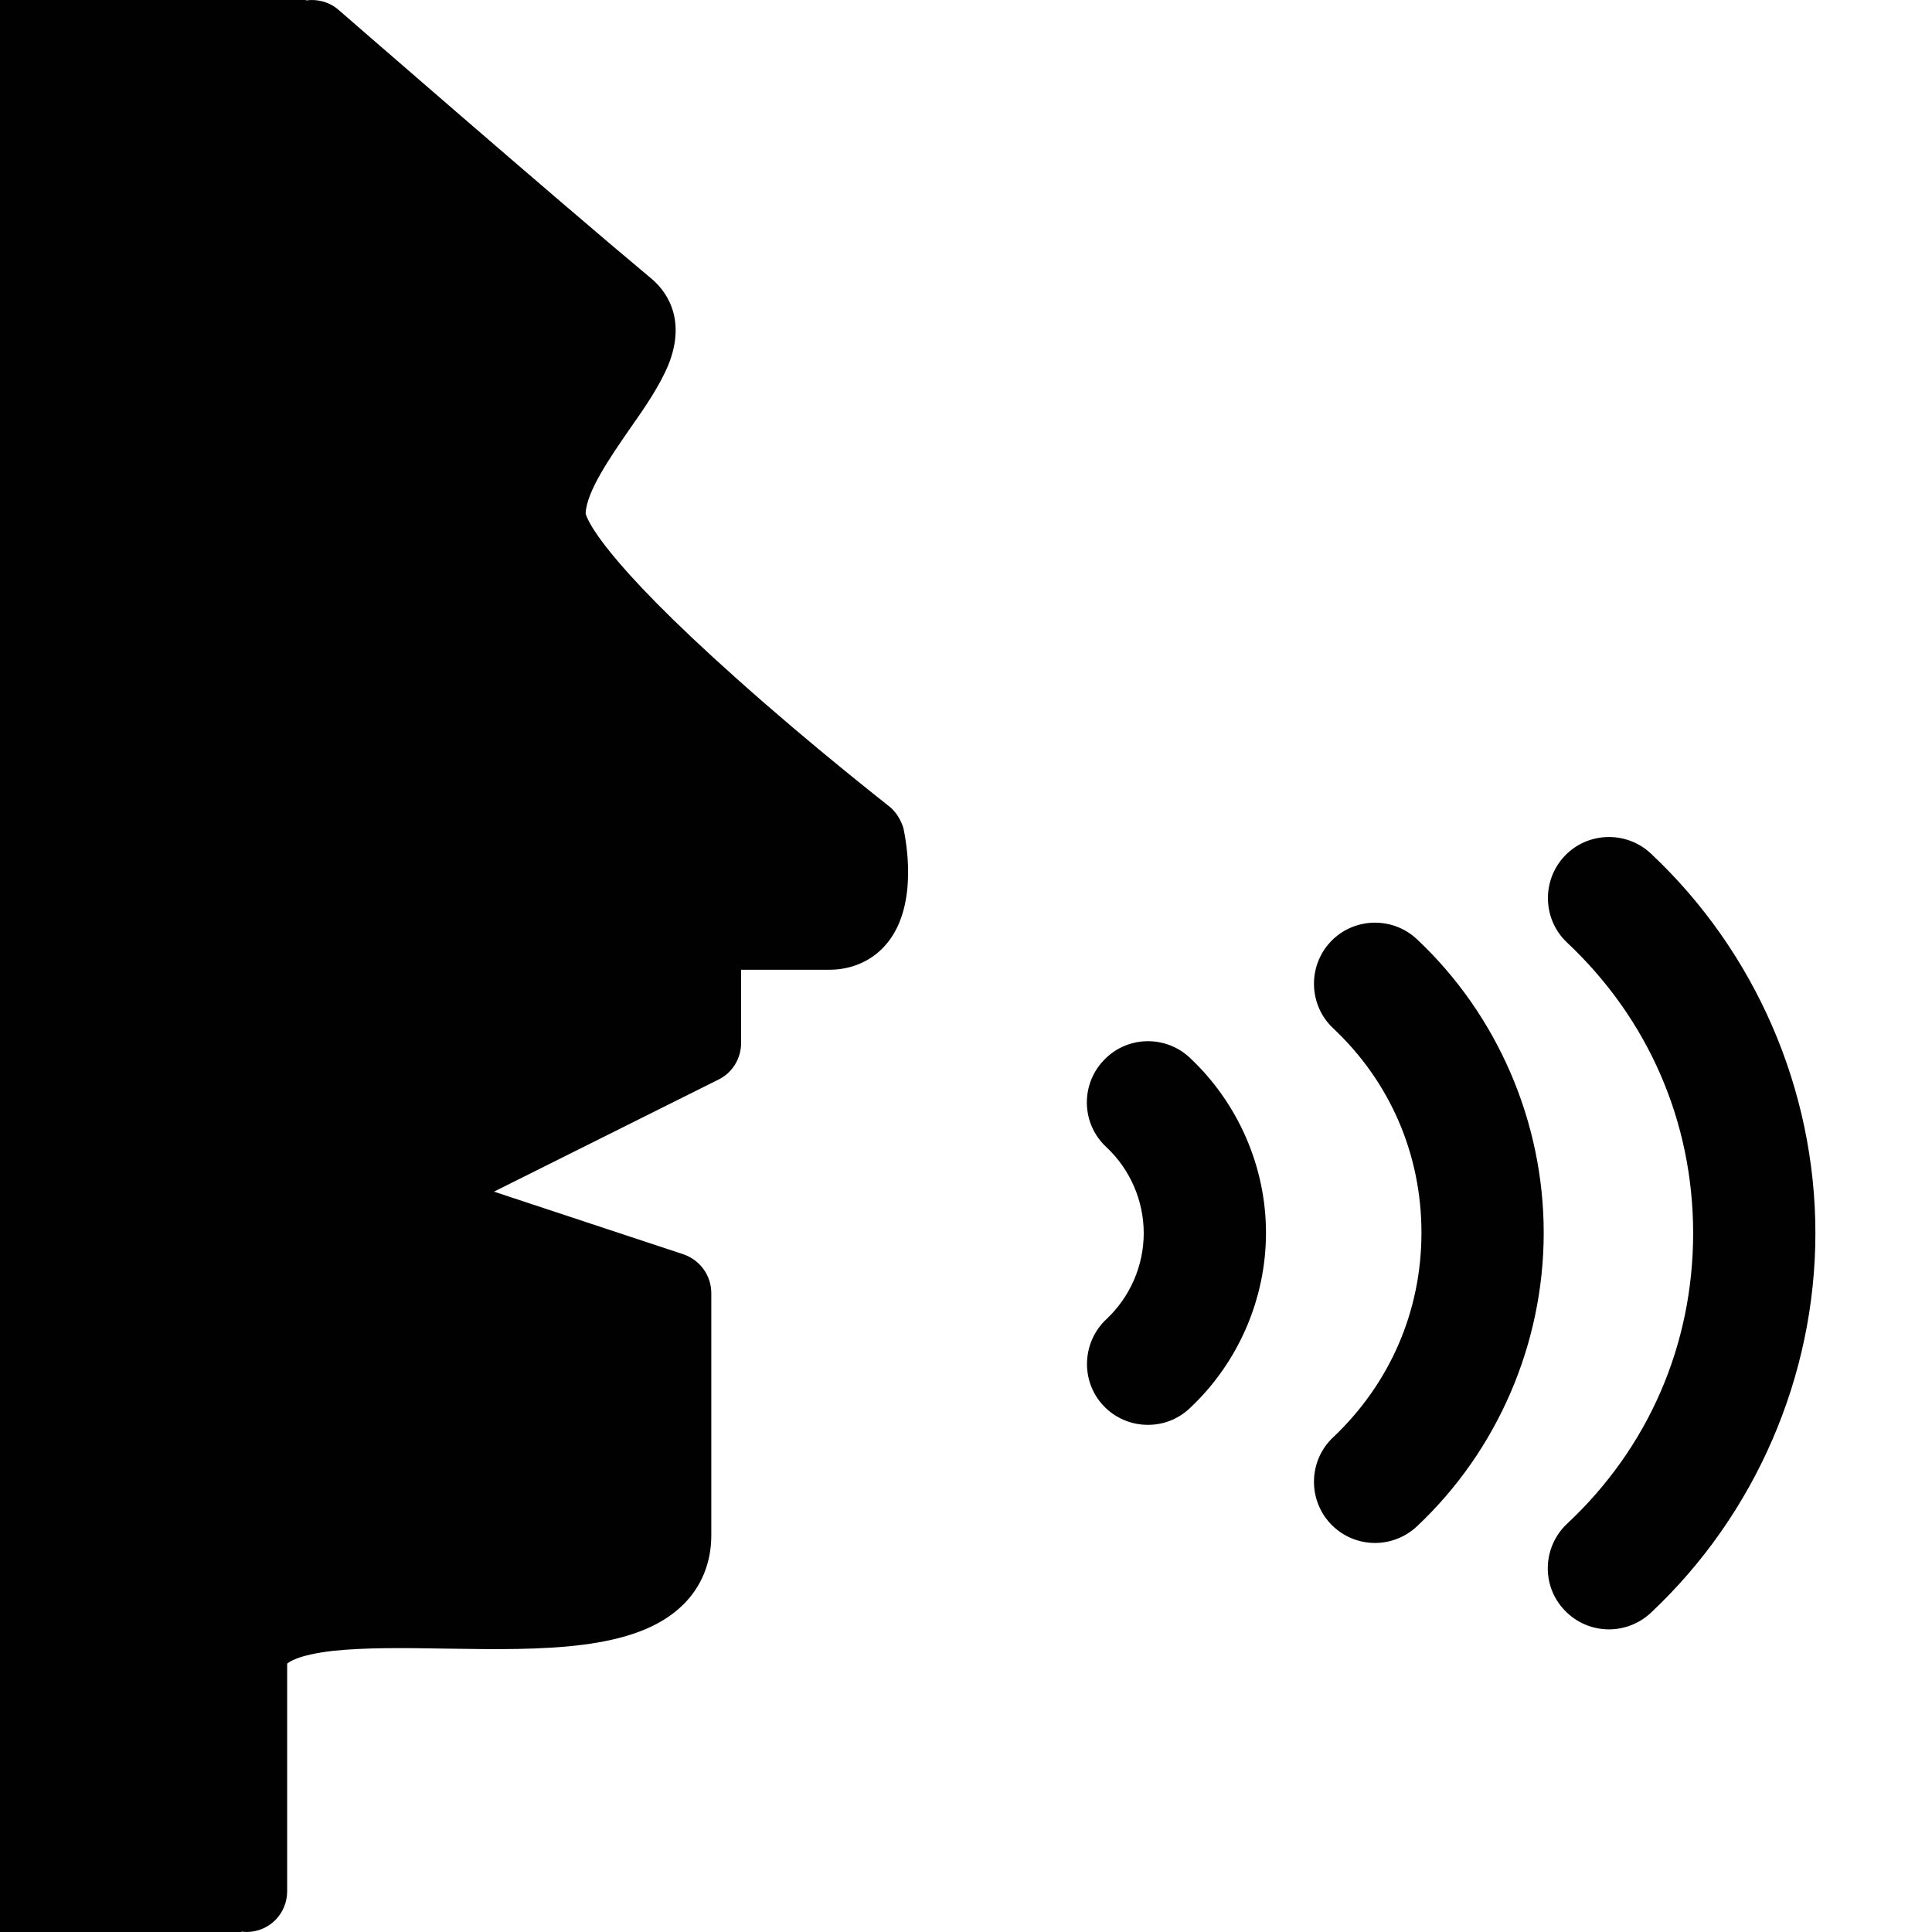 <?xml version="1.0" encoding="utf-8"?>
<!-- Generator: Adobe Illustrator 18.0.0, SVG Export Plug-In . SVG Version: 6.00 Build 0)  -->
<!DOCTYPE svg PUBLIC "-//W3C//DTD SVG 1.1//EN" "http://www.w3.org/Graphics/SVG/1.1/DTD/svg11.dtd">
<svg version="1.1" id="Layer_1" xmlns="http://www.w3.org/2000/svg" xmlns:xlink="http://www.w3.org/1999/xlink" x="0px" y="0px"
	 viewBox="0 0 512 512" enable-background="new 0 0 512 512" xml:space="preserve">
<g>
	<path fill="#010101" d="M235.4,213.5c-0.2-0.2-20-15.6-40-33.5c-35.9-32-39.8-42.3-40.2-43.9c0.2-5.8,6.5-14.9,11.6-22.3
		c4.1-5.8,7.9-11.4,10.2-16.8c5.4-13.1-1.2-20.5-4.3-23.1c-25.3-21.1-82.4-70.8-83-71.3c-2.4-2.1-5.6-2.9-8.5-2.5L81,0H0v512h64
		l0-0.1c0.4,0,0.8,0.1,1.3,0.1c6,0,10.8-4.8,10.8-10.8v-59.9c0-0.2,0-0.3,0-0.4c0.3-0.3,2.6-2.3,12.1-3.4c8.4-0.9,18.8-0.8,29.9-0.6
		c25.9,0.4,50.4,0.7,62.9-11.6c4.9-4.8,7.5-11.2,7.5-18.4v-64.2c0-4.7-3-8.8-7.4-10.3l-50.2-16.6l59.5-29.7c3.7-1.8,6-5.6,6-9.7
		v-19.4h23.3c6.3,0,11.9-2.6,15.6-7.3c8.1-10.2,4.8-27,4.1-30.3C238.7,217.2,237.4,215,235.4,213.5z"/>
	<path fill="#010101" d="M315.3,280.3c-6.5-6.1-16.8-5.8-22.9,0.8c-6.1,6.5-5.8,16.8,0.8,22.9c6.3,5.9,9.9,14.2,9.9,22.8
		c0,8.6-3.6,16.9-9.9,22.8c-6.5,6.1-6.9,16.4-0.8,22.9c3.2,3.4,7.5,5.1,11.8,5.1c4,0,7.9-1.4,11.1-4.4c12.8-12,20.2-28.9,20.2-46.5
		C335.5,309.2,328.1,292.3,315.3,280.3z"/>
	<path fill="#010101" d="M375.5,248.9c-6.5-6.1-16.8-5.8-22.9,0.7c-6.1,6.5-5.8,16.8,0.7,22.9c15.1,14.2,23.4,33.4,23.4,54.2
		c0,20.7-8.3,39.9-23.4,54.2c-6.5,6.1-6.8,16.4-0.7,22.9c3.2,3.4,7.5,5.1,11.8,5.1c4,0,8-1.5,11.1-4.4
		c21.4-20.1,33.6-48.5,33.6-77.8C409.1,297.4,396.9,269,375.5,248.9z"/>
	<path fill="#010101" d="M437.5,226.2c-6.5-6.1-16.8-5.8-22.9,0.7s-5.8,16.8,0.7,22.9c21.5,20.2,33.4,47.5,33.4,77
		c0,29.5-11.8,56.8-33.4,77c-6.5,6.1-6.9,16.4-0.7,22.9c3.2,3.4,7.5,5.1,11.8,5.1c4,0,8-1.5,11.1-4.4c27.7-26,43.6-62.7,43.6-100.6
		C481.1,288.8,465.2,252.2,437.5,226.2z"/>
</g>
</svg>
